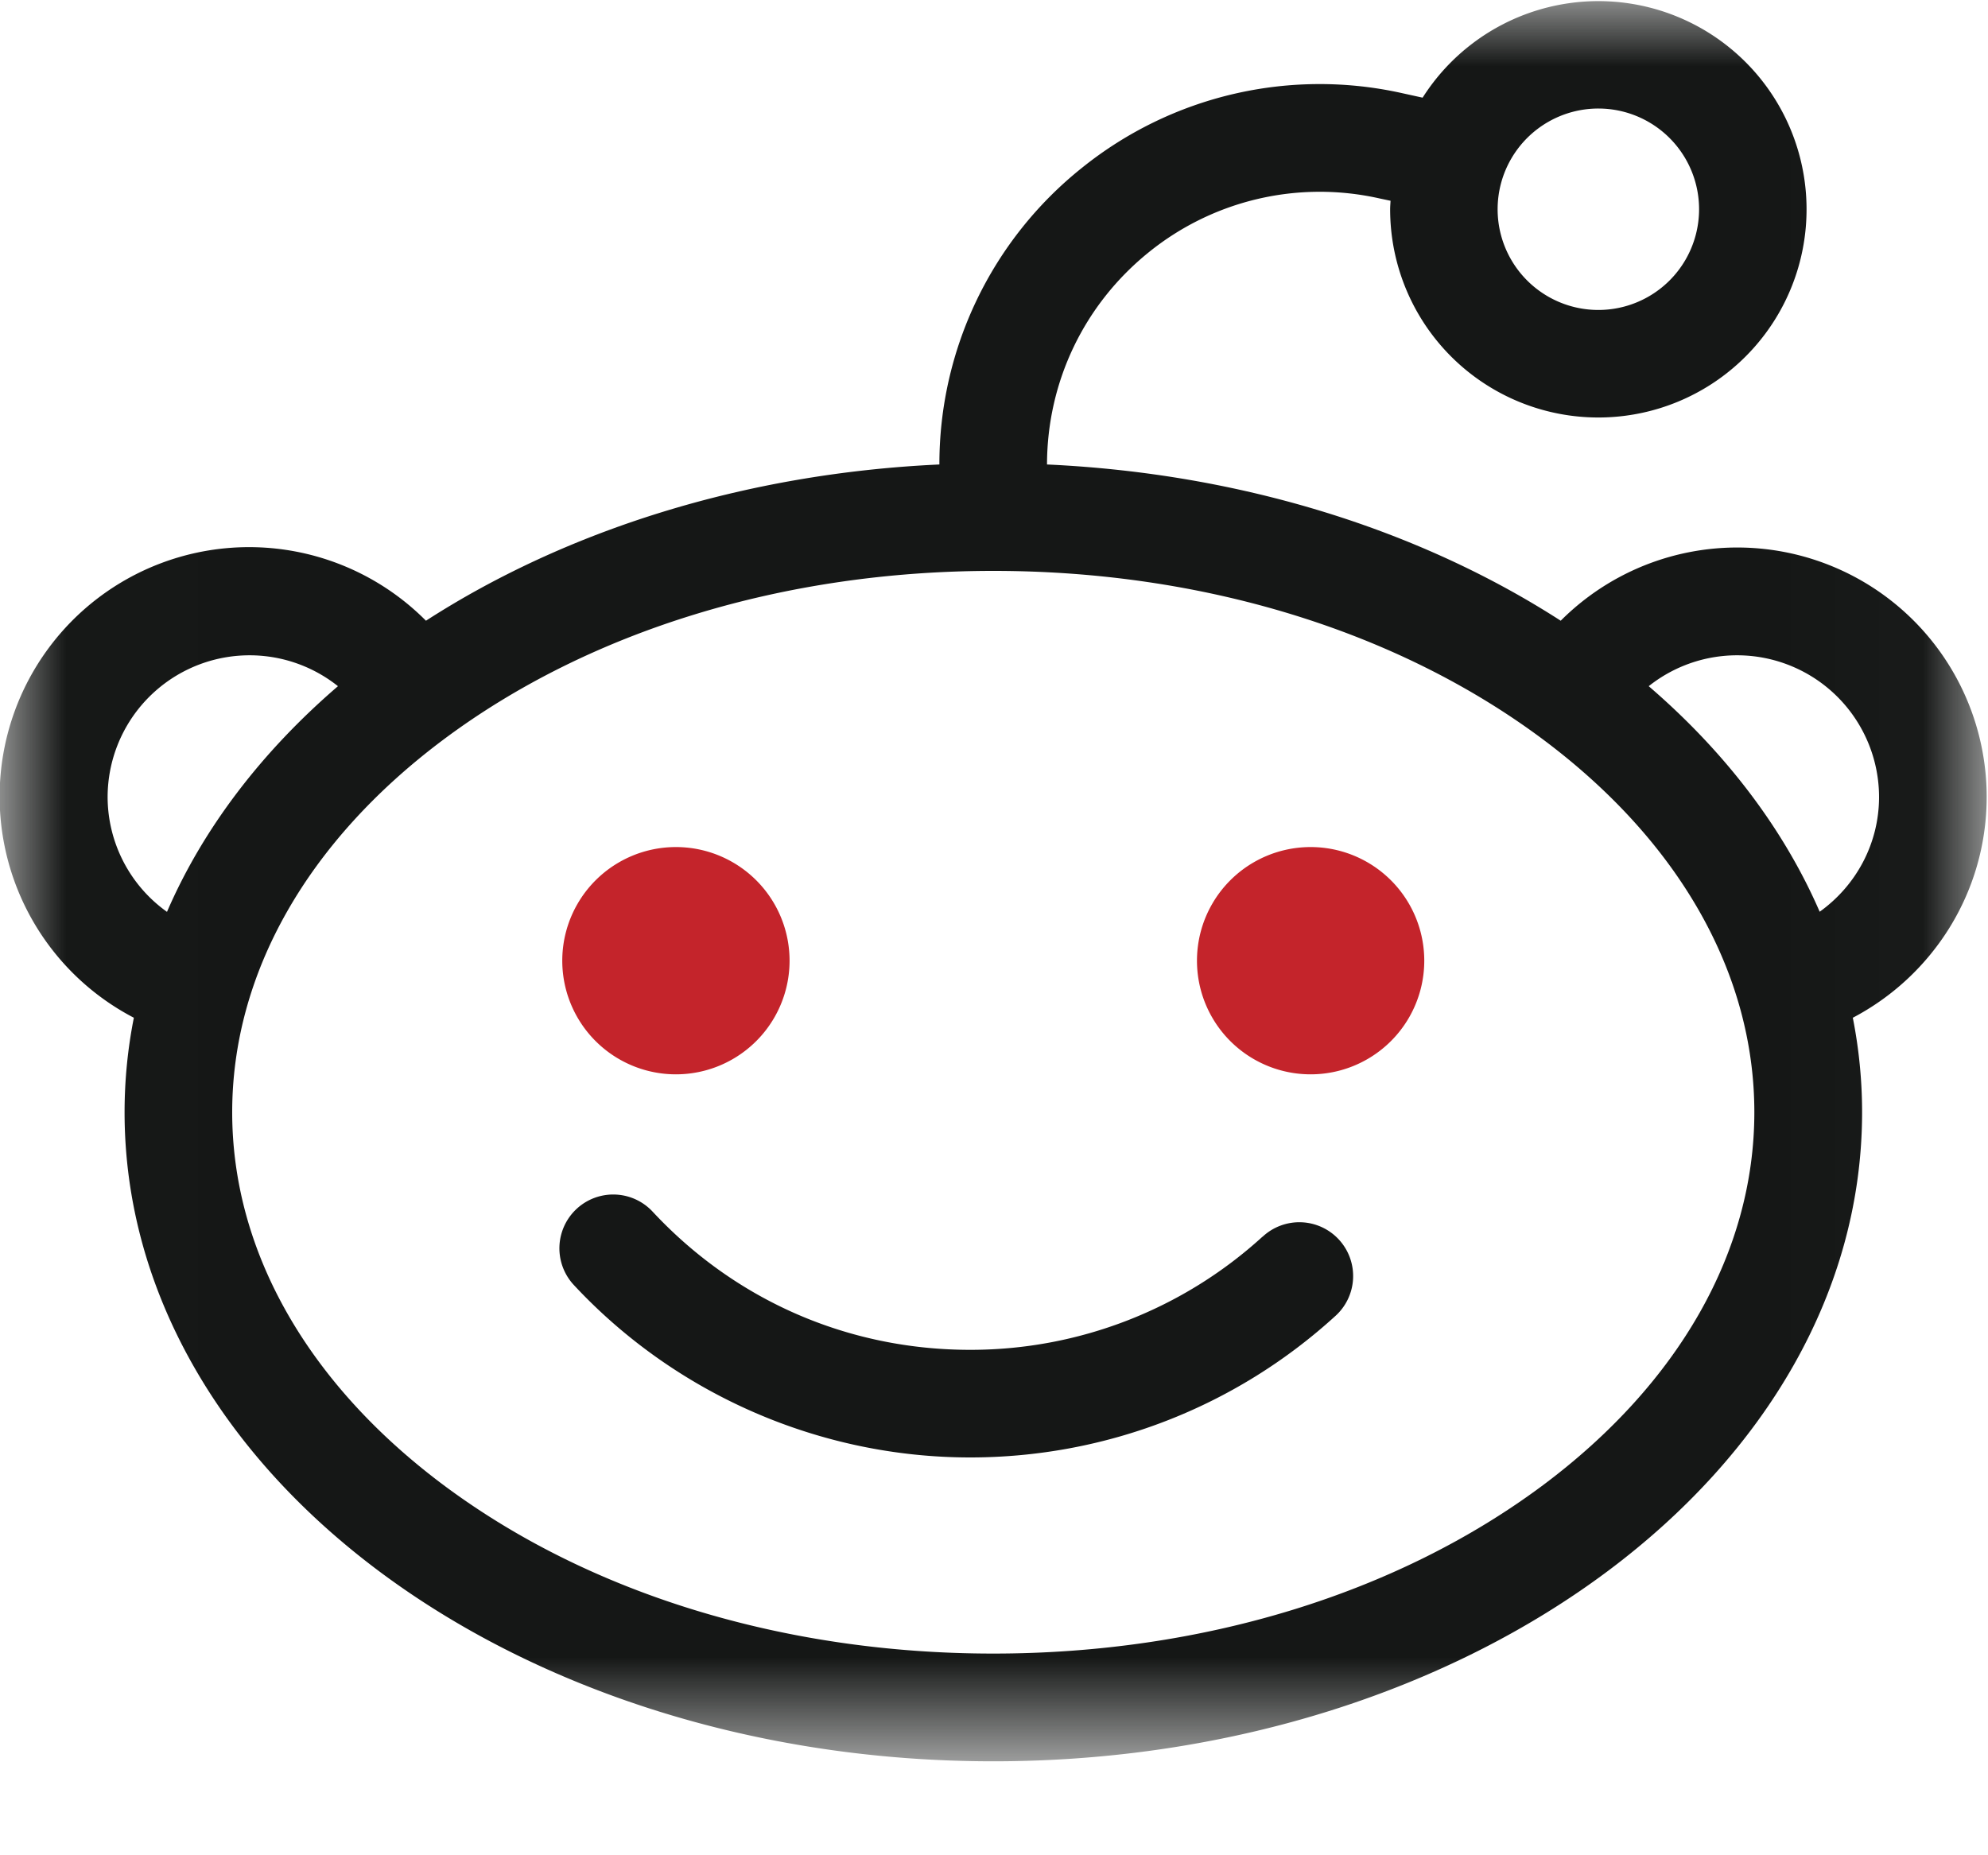 <svg xmlns="http://www.w3.org/2000/svg" xmlns:xlink="http://www.w3.org/1999/xlink" width="15" height="14" viewBox="0 0 15 14">
    <defs>
        <path id="a" d="M.002.007H14.99v13.284H.002z"/>
    </defs>
    <g fill="none" fill-rule="evenodd">
        <g>
            <mask id="b" fill="#fff">
                <use xlink:href="#a"/>
            </mask>
            <path fill="#151716" d="M13.73 6.88c-.275-.633-.718-1.21-1.29-1.702a1.071 1.071 0 0 1 1.738.835c0 .357-.177.673-.448.867zm-2.086 4.326c-1.099.82-2.572 1.272-4.15 1.272-1.576 0-3.05-.452-4.148-1.272-1.027-.768-1.594-1.767-1.594-2.813 0-1.046.567-2.044 1.594-2.812 1.099-.821 2.572-1.273 4.149-1.273s3.05.452 4.149 1.273c1.027.768 1.593 1.766 1.593 2.812 0 1.046-.566 2.045-1.593 2.813zM.812 6.013a1.071 1.071 0 0 1 1.738-.835c-.572.492-1.016 1.069-1.29 1.703a1.067 1.067 0 0 1-.448-.868zM12.061.819a.76.76 0 1 1-.002 1.52.76.76 0 0 1 .002-1.52zm2.929 5.194a1.882 1.882 0 0 0-3.214-1.329C10.723 4.005 9.378 3.573 7.9 3.505c.001-.627.282-1.211.771-1.604a2.051 2.051 0 0 1 1.736-.404l.085.018c-.001.022-.003.042-.003.064a1.571 1.571 0 1 0 .245-.842l-.15-.033a2.86 2.86 0 0 0-2.421.563 2.86 2.86 0 0 0-1.075 2.238c-1.477.068-2.821.5-3.874 1.179A1.882 1.882 0 1 0 1.01 7.68c-.046.232-.07.47-.07.713 0 2.705 2.935 4.898 6.555 4.898 3.62 0 6.555-2.193 6.555-4.898 0-.242-.024-.48-.07-.713.6-.315 1.01-.943 1.01-1.667z" mask="url(#b)"/>
        </g>
        <path fill="#C4242B" d="M5.1 6.392a.857.857 0 1 1 0 1.715.857.857 0 0 1 0-1.715M9.889 6.392a.857.857 0 1 1 0 1.715.857.857 0 0 1 0-1.715"/>
        <path fill="#151716" d="M9.526 9.332a3.268 3.268 0 0 1-2.205.854c-.919 0-1.77-.37-2.397-1.043a.406.406 0 1 0-.594.554c.77.827 1.86 1.301 2.99 1.301 1.021 0 1.999-.378 2.753-1.065a.406.406 0 1 0-.547-.6"/>
    </g>
</svg>
